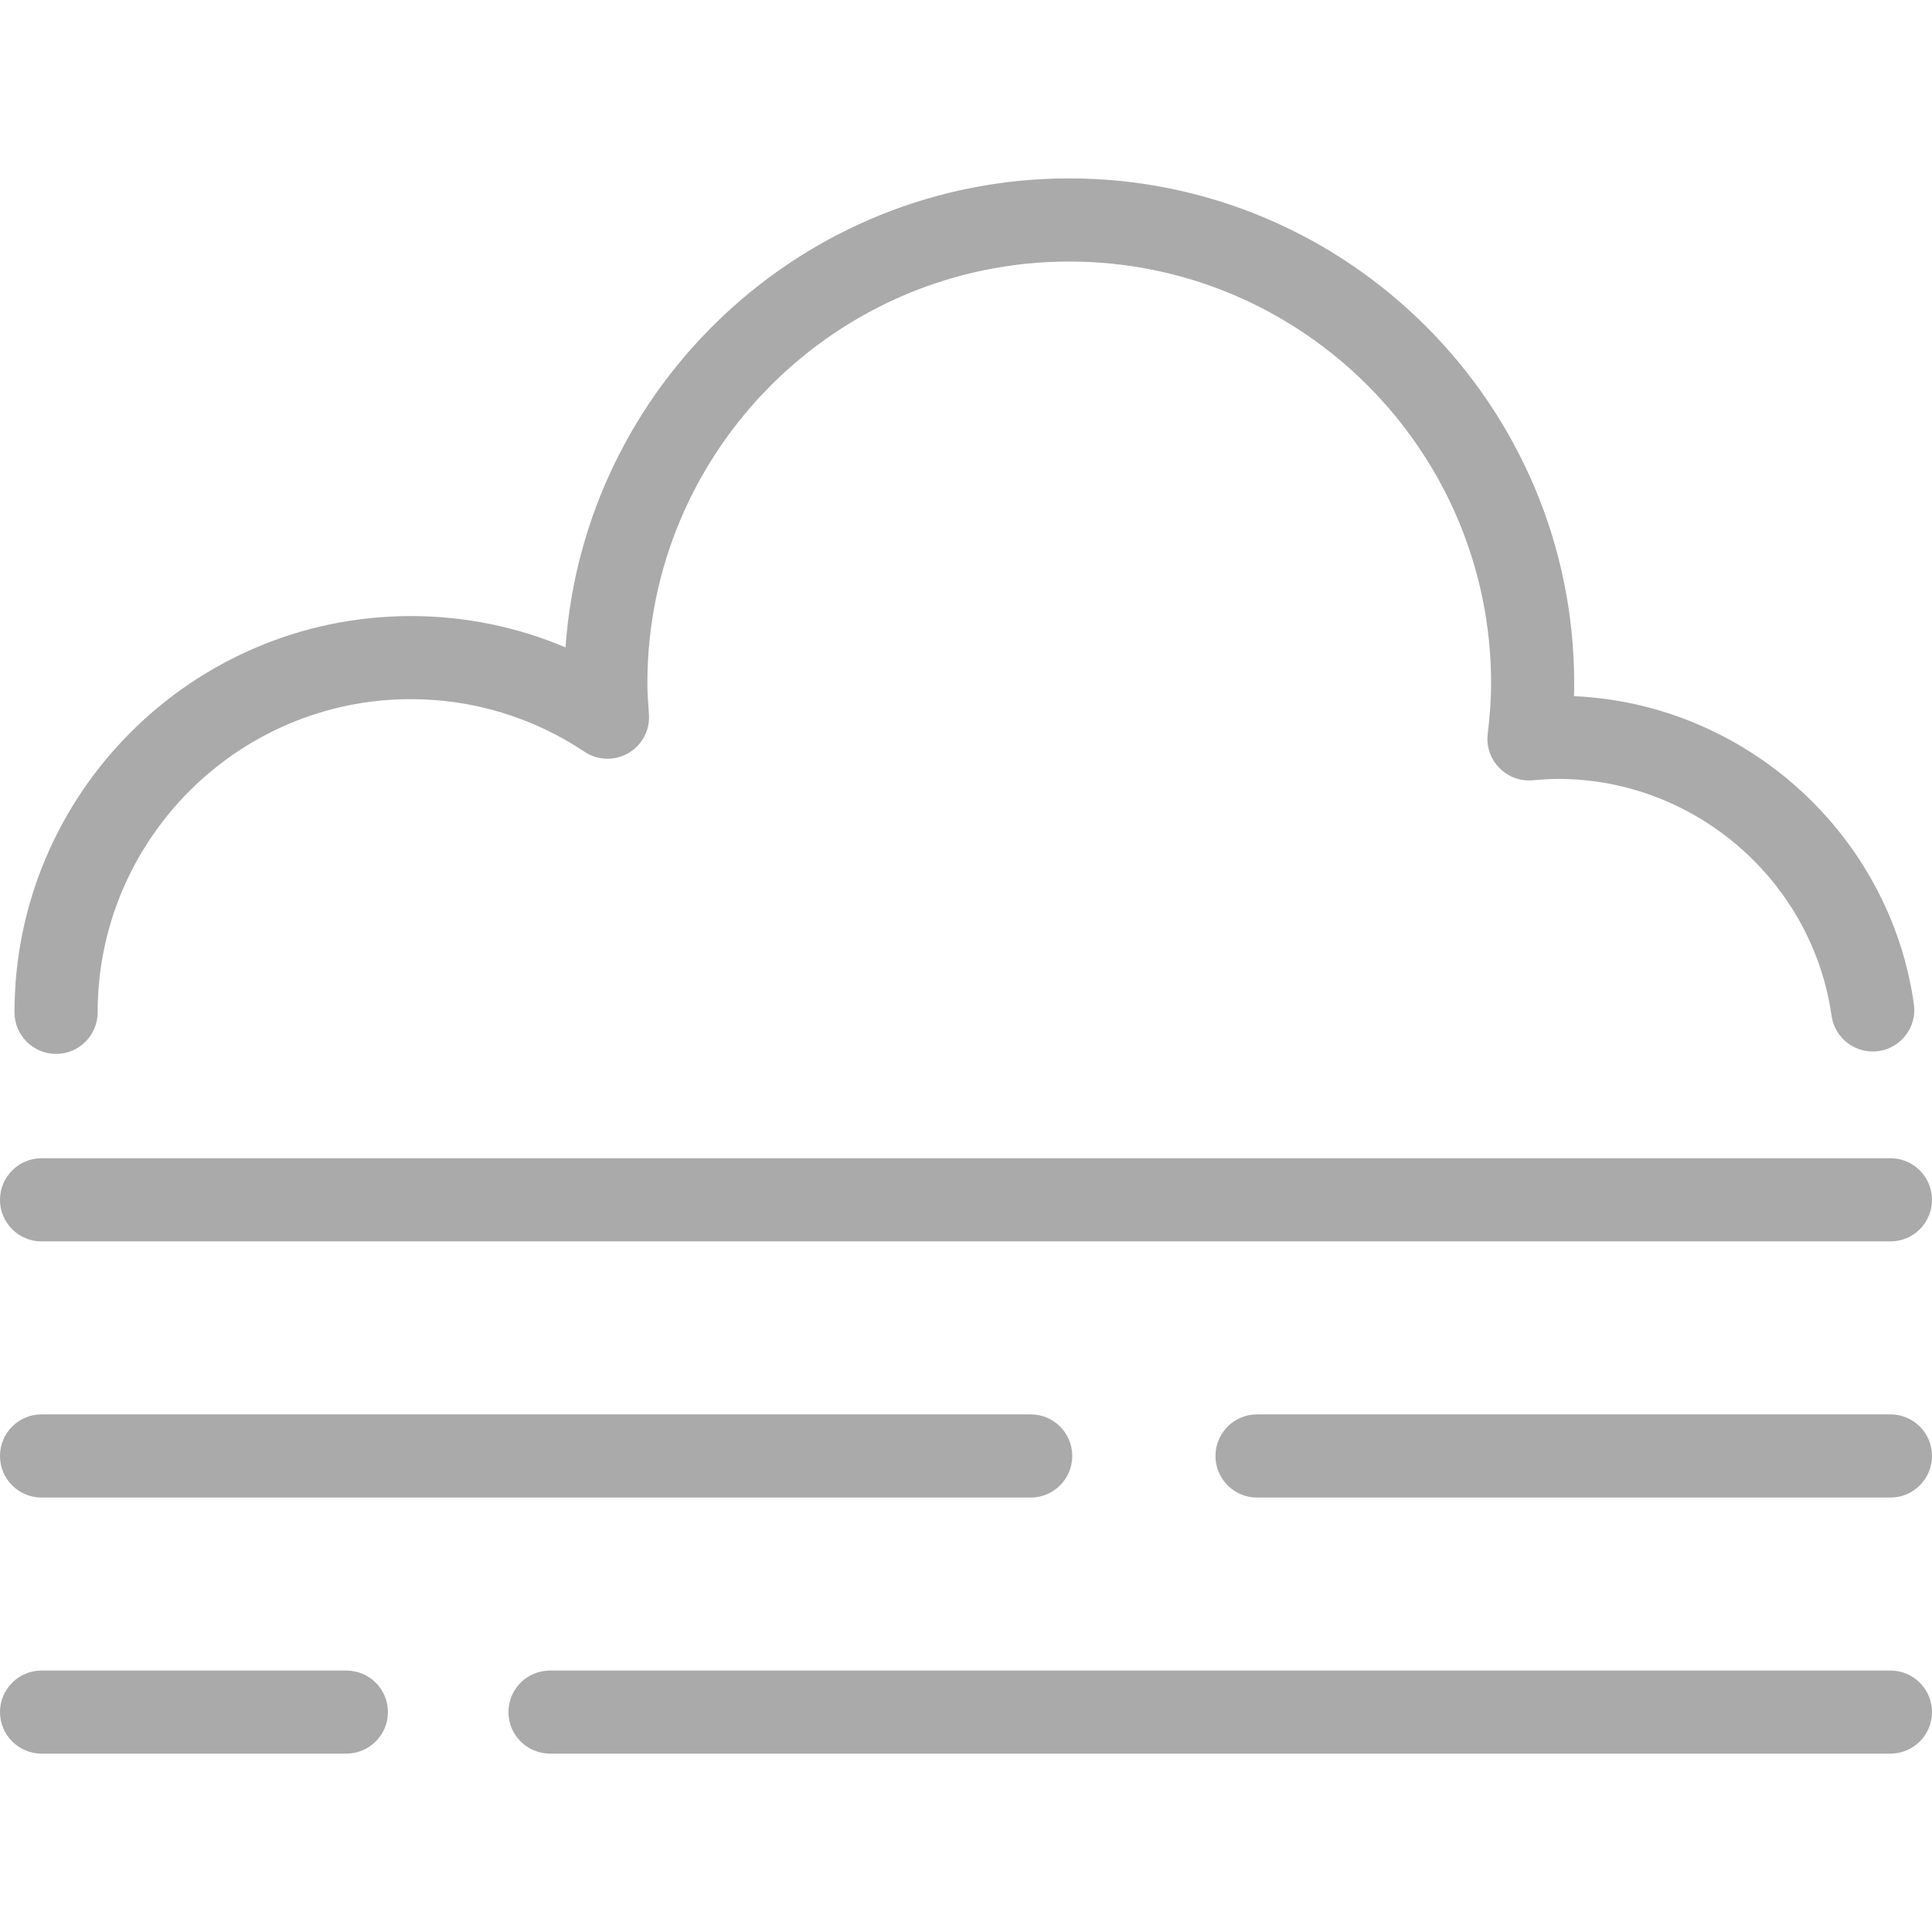 <svg width="24" height="24" viewBox="0 0 24 24" fill="none" xmlns="http://www.w3.org/2000/svg">
<g clip-path="url(#clip0)">
<path d="M0.697 13.092C0.412 13.092 0.18 12.861 0.18 12.576C0.18 9.861 2.389 7.653 5.104 7.653C5.77 7.653 6.421 7.786 7.025 8.042C7.254 4.791 9.973 2.216 13.282 2.216C16.741 2.216 19.555 5.03 19.555 8.489C19.555 8.541 19.555 8.594 19.553 8.648C21.677 8.742 23.474 10.355 23.775 12.473C23.815 12.755 23.619 13.017 23.336 13.057C23.054 13.097 22.793 12.9 22.752 12.618C22.514 10.941 21.054 9.676 19.357 9.676C19.262 9.676 19.162 9.682 19.041 9.693C18.886 9.707 18.732 9.65 18.624 9.538C18.515 9.427 18.462 9.272 18.481 9.117C18.509 8.884 18.523 8.678 18.523 8.489C18.523 5.599 16.172 3.249 13.282 3.249C10.393 3.249 8.042 5.599 8.042 8.489C8.042 8.6 8.05 8.714 8.059 8.836L8.061 8.872C8.076 9.068 7.977 9.256 7.806 9.355C7.636 9.454 7.424 9.448 7.26 9.338C6.62 8.911 5.874 8.685 5.103 8.685C2.958 8.685 1.213 10.431 1.213 12.576C1.213 12.861 0.982 13.092 0.697 13.092Z" fill="#AAAAAA"/>
<path d="M23.484 15.421H0.516C0.231 15.421 0 15.19 0 14.905C0 14.62 0.231 14.388 0.516 14.388H23.484C23.769 14.388 24 14.62 24 14.905C24 15.19 23.769 15.421 23.484 15.421Z" fill="#AAAAAA"/>
<path d="M12.804 18.603H0.516C0.231 18.603 0 18.372 0 18.086C0 17.801 0.231 17.57 0.516 17.57H12.804C13.089 17.57 13.32 17.801 13.32 18.086C13.32 18.372 13.089 18.603 12.804 18.603Z" fill="#AAAAAA"/>
<path d="M23.484 18.603H15.615C15.33 18.603 15.099 18.372 15.099 18.086C15.099 17.801 15.33 17.57 15.615 17.57H23.484C23.769 17.57 24 17.801 24 18.086C24 18.372 23.769 18.603 23.484 18.603Z" fill="#AAAAAA"/>
<path d="M23.484 21.784H6.833C6.547 21.784 6.316 21.553 6.316 21.268C6.316 20.983 6.547 20.752 6.833 20.752H23.484C23.769 20.752 24 20.983 24 21.268C24 21.553 23.769 21.784 23.484 21.784Z" fill="#AAAAAA"/>
<path d="M4.302 21.784H0.516C0.231 21.784 0 21.553 0 21.268C0 20.983 0.231 20.752 0.516 20.752H4.302C4.588 20.752 4.819 20.983 4.819 21.268C4.819 21.553 4.588 21.784 4.302 21.784Z" fill="#AAAAAA"/>
</g>
<defs>
<clipPath id="clip0">
<rect width="24" height="24" fill="white"/>
</clipPath>
</defs>
</svg>
